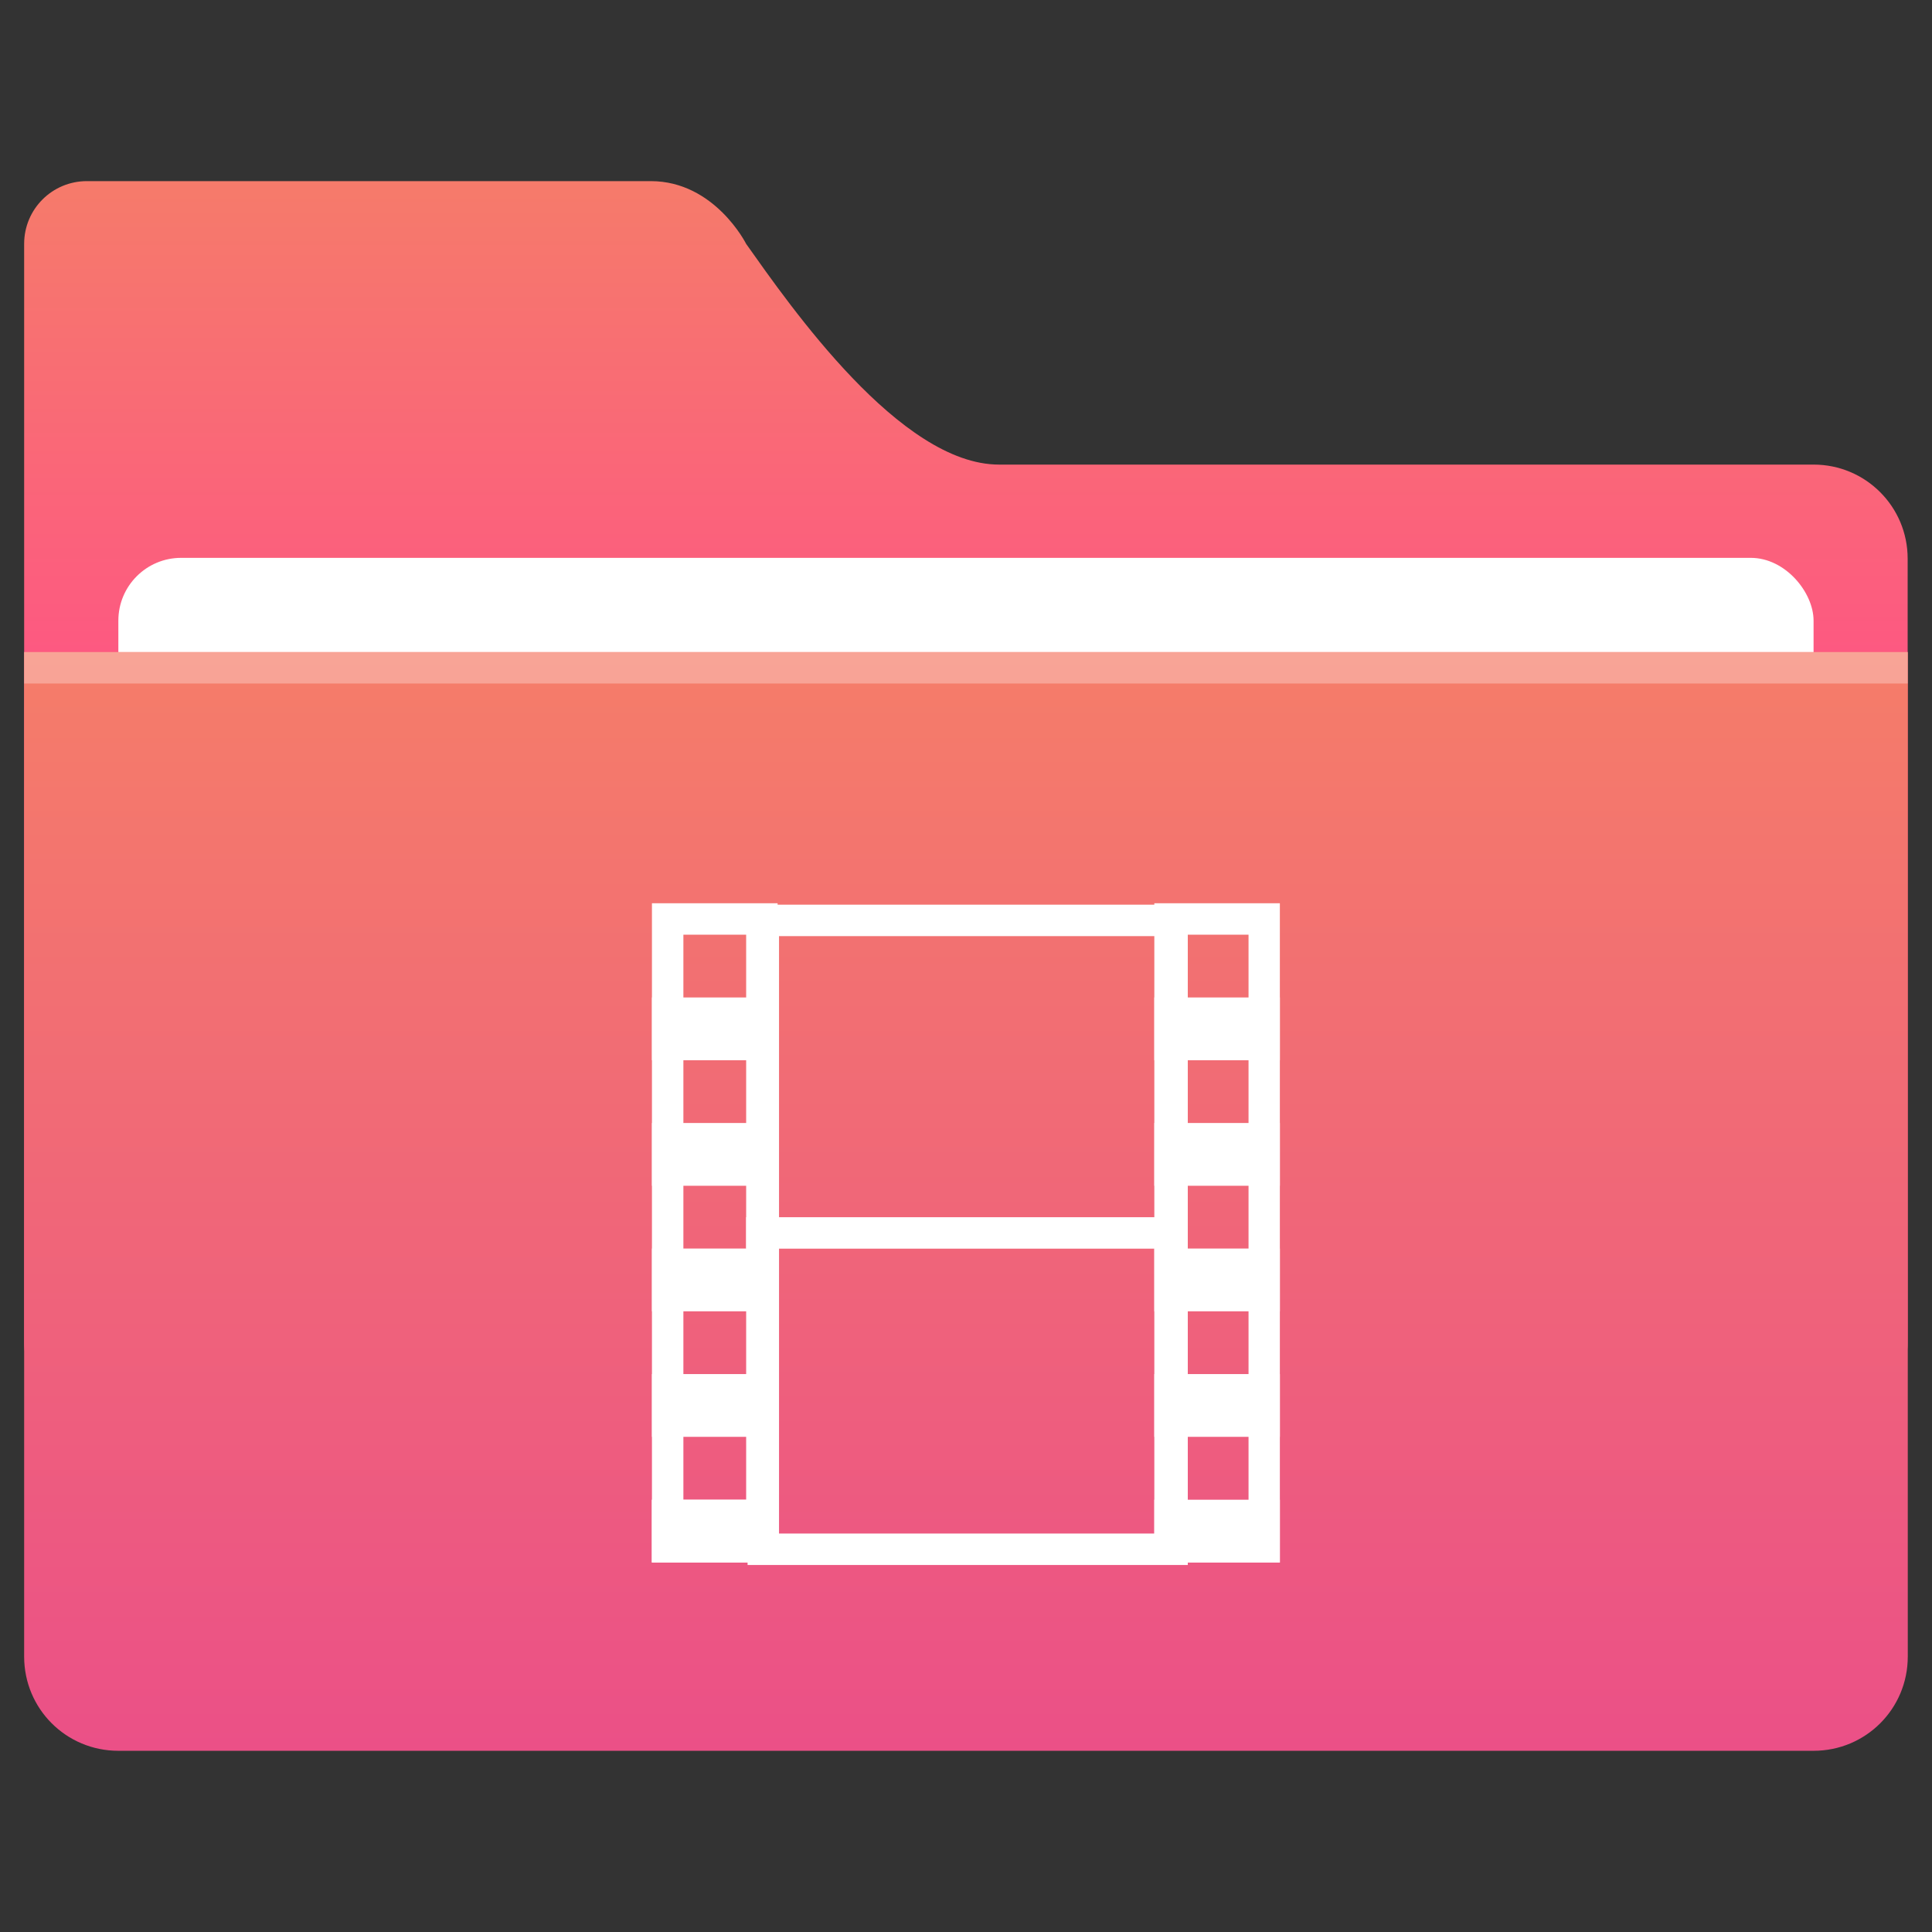 <?xml version="1.0" encoding="UTF-8" standalone="no"?>
<svg
   xmlns:dc="http://purl.org/dc/elements/1.1/"
   xmlns:cc="http://creativecommons.org/ns#"
   xmlns:rdf="http://www.w3.org/1999/02/22-rdf-syntax-ns#"
   xmlns:svg="http://www.w3.org/2000/svg"
   xmlns="http://www.w3.org/2000/svg"
   xmlns:sodipodi="http://sodipodi.sourceforge.net/DTD/sodipodi-0.dtd"
   xmlns:inkscape="http://www.inkscape.org/namespaces/inkscape"
   width="200"
   height="200"
   version="1.1"
   id="svg72"
   sodipodi:docname="folder-video.svg"
   inkscape:version="0.92.5 (6c0c36ef5a, 2020-05-15, custom)">
  <rect width="100%" height="100%" fill="#333333" stroke="none"/>
  <sodipodi:namedview
     pagecolor="#ffffff"
     bordercolor="#666666"
     borderopacity="1"
     objecttolerance="10"
     gridtolerance="10"
     guidetolerance="10"
     inkscape:pageopacity="0"
     inkscape:pageshadow="2"
     inkscape:window-width="1920"
     inkscape:window-height="932"
     id="namedview74"
     showgrid="false"
     inkscape:zoom="1.18"
     inkscape:cx="100"
     inkscape:cy="100"
     inkscape:window-x="0"
     inkscape:window-y="36"
     inkscape:window-maximized="1"
     inkscape:current-layer="svg72" />
  <defs
     id="defs14">
    <linearGradient
       id="linearGradient1011"
       x1="3.969"
       x2="3.969"
       y1="-12.171"
       y2="-6.879"
       gradientTransform="matrix(1 0 0 .999 1.058 14.153)"
       gradientUnits="userSpaceOnUse">
      <stop
         stop-color="#059bff"
         offset="0"
         id="stop4" />
      <stop
         stop-color="#005aff"
         offset="1"
         id="stop6" />
    </linearGradient>
    <linearGradient
       id="linearGradient921"
       x1="7.937"
       x2="7.937"
       y1="1.058"
       y2="-8.202"
       gradientTransform="translate(1.058,14.42)"
       gradientUnits="userSpaceOnUse">
      <stop
         stop-color="#005aff"
         offset="0"
         id="stop9" />
      <stop
         stop-color="#059bff"
         offset="1"
         id="stop11" />
    </linearGradient>
    <linearGradient
       gradientUnits="userSpaceOnUse"
       gradientTransform="matrix(1,0,0,0.999,1.058,14.153)"
       y2="-6.879"
       y1="-12.171"
       x2="3.969"
       x1="3.969"
       id="linearGradient1011-3">
      <stop
         id="stop881"
         offset="0"
         stop-color="#f57d69" />
      <stop
         id="stop883"
         offset="1"
         stop-color="#ff5087" />
    </linearGradient>
    <linearGradient
       gradientUnits="userSpaceOnUse"
       gradientTransform="translate(1.058,14.42)"
       y2="-8.202"
       y1="1.058"
       x2="7.937"
       x1="7.937"
       id="linearGradient921-6">
      <stop
         id="stop886"
         offset="0"
         stop-color="#eb5087" />
      <stop
         id="stop888"
         offset="1"
         stop-color="#f57d69" />
    </linearGradient>
  </defs>
  <g
     id="g986"
     transform="matrix(12.283,0,0,12.283,-3.998,-3.998)">
    <g
       id="g905"
       style="fill:#5e4aa6;stroke-width:0.265">
      <circle
         id="circle895"
         r="0"
         cy="-328.38"
         cx="-330.35" />
      <circle
         id="circle897"
         r="0"
         cy="-326.25"
         cx="-312.11" />
      <circle
         id="circle899"
         r="0"
         cy="-333.07"
         cx="-306.02" />
      <circle
         id="circle901"
         r="0"
         cy="-326.01"
         cx="-308.84" />
      <circle
         id="circle903"
         r="0"
         cy="-330.45"
         cx="-328.8" />
    </g>
    <g
       id="g915"
       transform="translate(-0.529,-0.397)">
      <path
         style="fill:url(#linearGradient1011-3)"
         id="path907"
         d="m 1.587,2.249 c -0.293,0 -0.529,0.236 -0.529,0.529 v 9.261 c 0,0.293 0.236,0.529 0.529,0.529 h 14.816 c 0.293,0 0.529,-0.236 0.529,-0.529 V 5.431 c 0,-0.22 -0.089,-0.418 -0.232,-0.561 C 16.557,4.727 16.359,4.638 16.139,4.638 h -6.865 c -0.832,0 -1.756,-1.331 -2.131,-1.86 0,0 -0.265,-0.529 -0.804,-0.529 z"
         inkscape:connector-curvature="0" />
      <rect
         id="rect909"
         ry="0.529"
         height="9.619"
         width="14.287"
         y="5.424"
         x="1.852"
         style="fill:#ffffff" />
      <path
         style="fill:url(#linearGradient921-6)"
         id="path911"
         d="m 1.058,6.218 v 8.466 c 0,0.44 0.354,0.794 0.794,0.794 h 14.287 c 0.44,0 0.794,-0.354 0.794,-0.794 V 6.218 Z"
         inkscape:connector-curvature="0" />
      <rect
         id="rect913"
         height="0.265"
         width="15.875"
         y="6.218"
         x="1.058"
         style="opacity:0.3;fill:#ffffff" />
    </g>
    <g
       id="g947"
       transform="translate(-0.794,0.265)"
       style="fill:#ffffff">
      <rect
         id="rect917"
         height="0.265"
         width="3.704"
         y="10.319"
         x="7.408" />
      <path
         id="path919"
         d="m 6.614,7.673 v 5.556 H 7.673 V 7.673 Z m 0.265,0.265 h 0.529 v 5.027 H 6.879 Z"
         inkscape:connector-curvature="0" />
      <path
         id="path921"
         d="m 10.848,7.673 v 5.556 h 1.058 V 7.673 Z m 0.265,0.265 h 0.529 v 5.027 h -0.529 z"
         inkscape:connector-curvature="0" />
      <path
         id="path923"
         d="M 28,29 V 50 H 42 V 29 Z m 1,1 H 41 V 49 H 29 Z"
         transform="scale(0.265)"
         inkscape:connector-curvature="0" />
      <rect
         id="rect925"
         height="0.529"
         width="1.058"
         y="8.467"
         x="6.614" />
      <rect
         id="rect927"
         height="0.529"
         width="1.058"
         y="9.525"
         x="6.614" />
      <rect
         id="rect929"
         height="0.529"
         width="1.058"
         y="10.583"
         x="6.614" />
      <rect
         id="rect931"
         height="0.529"
         width="1.058"
         y="11.641"
         x="6.614" />
      <rect
         id="rect933"
         height="0.529"
         width="1.058"
         y="12.7"
         x="6.614" />
      <rect
         id="rect935"
         height="0.529"
         width="1.058"
         y="12.7"
         x="6.614" />
      <rect
         id="rect937"
         height="0.529"
         width="1.058"
         y="8.467"
         x="10.848" />
      <rect
         id="rect939"
         height="0.529"
         width="1.058"
         y="9.525"
         x="10.848" />
      <rect
         id="rect941"
         height="0.529"
         width="1.058"
         y="10.583"
         x="10.848" />
      <rect
         id="rect943"
         height="0.529"
         width="1.058"
         y="11.641"
         x="10.848" />
      <rect
         id="rect945"
         height="0.529"
         width="1.058"
         y="12.7"
         x="10.848" />
    </g>
  </g>
</svg>
